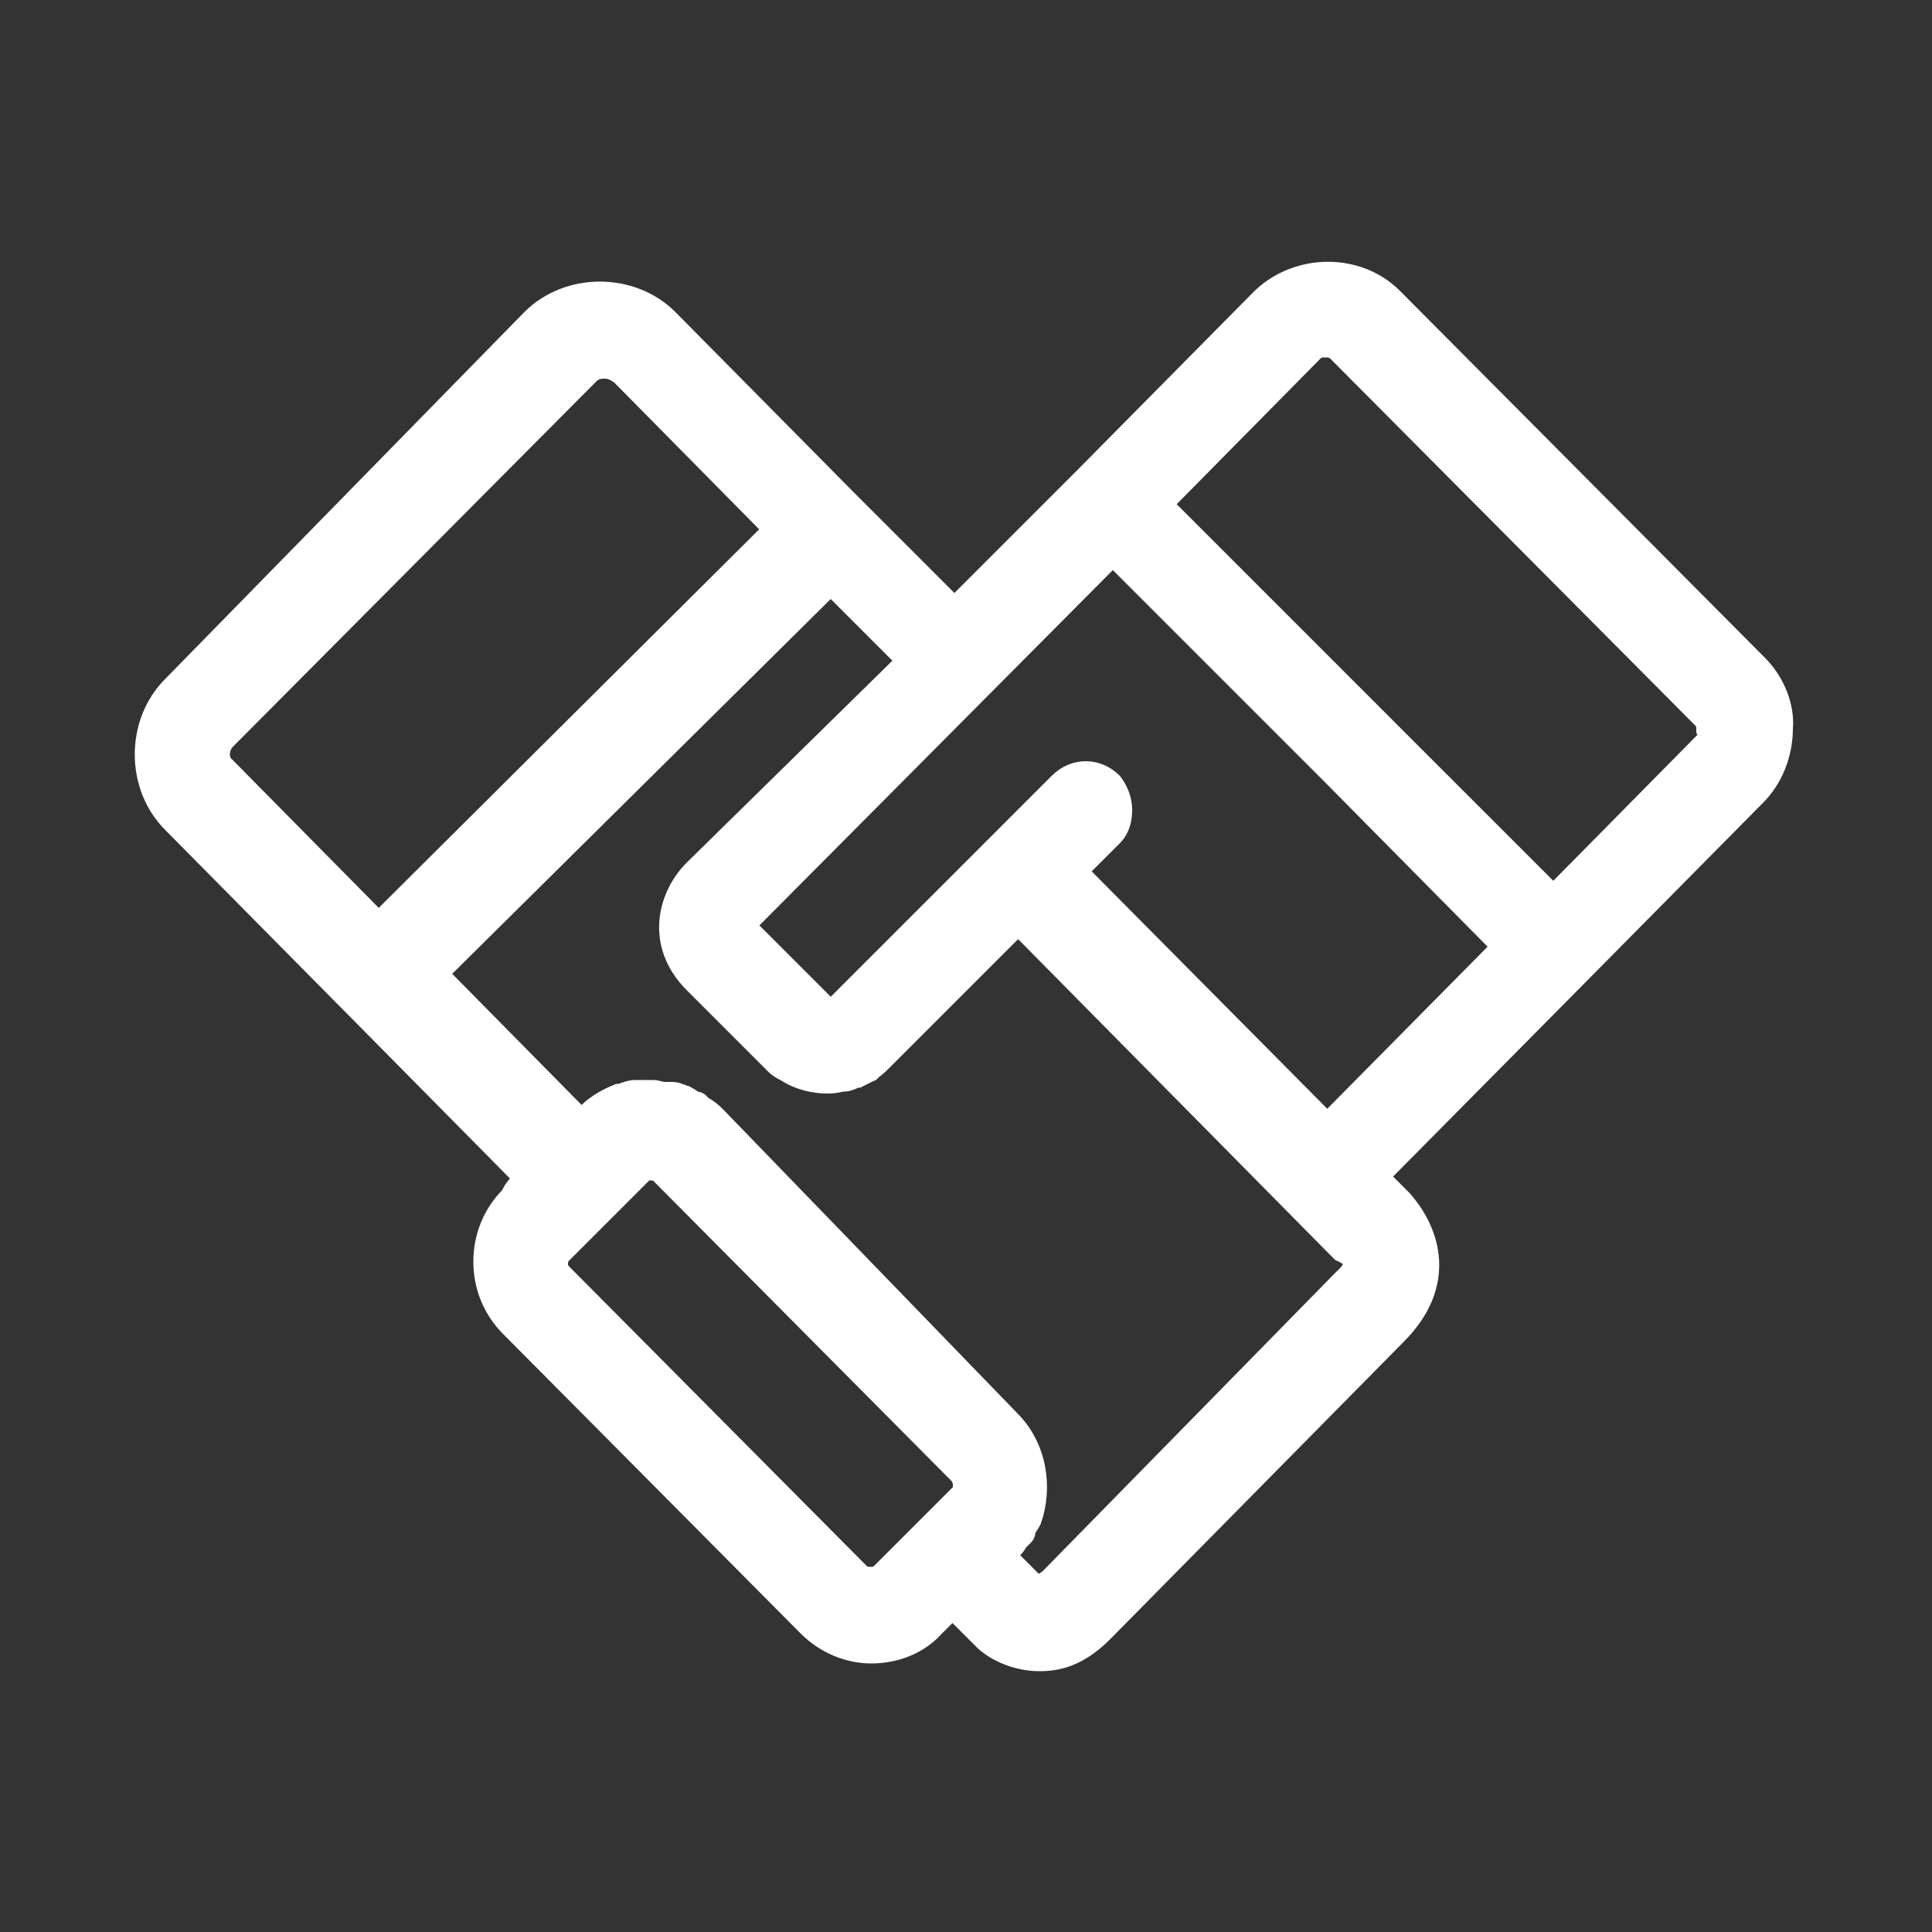 <?xml version="1.0" encoding="utf-8"?>
<!-- Generator: Adobe Illustrator 19.1.0, SVG Export Plug-In . SVG Version: 6.00 Build 0)  -->
<svg version="1.1" id="Слой_1" xmlns="http://www.w3.org/2000/svg" xmlns:xlink="http://www.w3.org/1999/xlink" x="0px" y="0px"
	 viewBox="0 0 100 100" style="enable-background:new 0 0 100 100;" xml:space="preserve">
<rect x="0" y="0" width="100" height="100" fill="#333333" stroke="none"/>
<g>
	<path stroke="#ffffff" fill="#ffffff" d="M91,34.4l-18.9-19c-1.8-1.8-4.9-1.8-6.8,0l-9.2,9.3l-6.7,6.7l-5.3-5.3c0,0,0,0-0.1-0.1c0,0,0,0-0.1-0.1l-9.3-9.4
		c-1.9-1.9-5.2-1.9-7.1,0l-18.6,19c-1.9,1.9-1.9,5.2,0,7.1l9.3,9.4c0,0,0,0,0.1,0.1c0,0,0,0,0.1,0.1l8.7,8.8l-0.3,0.3
		c-0.2,0.2-0.3,0.4-0.4,0.6c-0.9,0.9-1.4,2.1-1.4,3.4c0,1.3,0.5,2.5,1.4,3.4l15.4,15.5c0.9,0.9,2.1,1.4,3.3,1.4
		c1.3,0,2.5-0.5,3.3-1.4l0.9-0.9l1.5,1.5l0.1,0.1c0.5,0.5,1.6,1.1,2.9,1.1c0.9,0,2-0.2,3.3-1.5l15.2-15.4c2.6-2.6,1.8-5.3,0.3-7
		l-1.2-1.2l10.3-10.4l9.2-9.3c0.9-0.9,1.4-2.2,1.4-3.5C92.4,36.6,91.9,35.3,91,34.4z M11.7,38.3l18.8-18.9c0.2-0.2,0.4-0.3,0.8-0.3
		c0.3,0,0.5,0.1,0.8,0.3l7.9,8L19.6,47.7l-7.9-8C11.3,39.4,11.3,38.7,11.7,38.3z M45,81.6c-0.1,0-0.3,0-0.5-0.2L29.1,65.9
		c-0.2-0.2-0.2-0.4-0.2-0.5s0-0.3,0.2-0.5l0.5-0.5l0,0l1.1-1.1l2.5-2.5l0.1-0.1c0.1-0.1,0.3-0.1,0.4-0.1c0.1,0,0.3,0,0.5,0.2
		l15.4,15.5c0.3,0.3,0.3,0.9,0,1.1l-1.8,1.8l-2.3,2.3C45.4,81.6,45.1,81.6,45,81.6z M69.5,66.2L54.3,81.7C53.9,82,53.8,82,53.7,82
		c0,0-0.1,0-0.2-0.1l-1.4-1.4l0.3-0.3l0,0c0.1-0.1,0.2-0.2,0.3-0.4c0.1-0.1,0.2-0.2,0.3-0.3c0.1-0.1,0.1-0.2,0.1-0.3
		c0.1-0.2,0.2-0.3,0.3-0.5l0,0c0.6-1.7,0.3-3.8-1.1-5.2L37.1,57.8c-0.2-0.2-0.4-0.4-0.8-0.6C36.2,57,36.1,57,36,57
		c-0.2-0.1-0.3-0.2-0.5-0.3c-0.1,0-0.2-0.1-0.3-0.1c-0.2-0.1-0.3-0.1-0.5-0.1c-0.1,0-0.2,0-0.3,0c-0.2,0-0.4-0.1-0.6-0.1
		c-0.2,0-0.3,0-0.5,0c-0.1,0-0.3,0-0.4,0c-0.3,0-0.5,0.1-0.8,0.2h-0.1c-0.5,0.2-1.1,0.5-1.6,1l-0.3,0.3l-7.4-7.5l20.3-20.1l3.9,3.9
		L35.9,45c-1.4,1.4-2,3.9,0,5.9l4.2,4.2c0.2,0.2,0.4,0.3,0.6,0.4c0.6,0.4,1.4,0.6,2.1,0.6c0.2,0,0.4,0,0.8-0.1c0,0,0,0,0.1,0
		c0.2,0,0.4-0.1,0.6-0.2h0.1c0.2-0.1,0.4-0.2,0.6-0.3c0,0,0.1,0,0.1-0.1c0.2-0.1,0.4-0.3,0.6-0.5l7-7l16.5,16.7l0.2,0.2
		C70.1,65.1,70.3,65.5,69.5,66.2z M68.7,58.1l-12.9-13l1.8-1.8c0.4-0.4,0.5-0.9,0.5-1.4c0-0.5-0.2-1-0.5-1.4c-0.8-0.8-2-0.8-2.8,0
		l-3.2,3.2l-8.4,8.4c-0.1,0.1-0.2,0.1-0.2,0.2l0,0l-4.2-4.2c-0.1-0.1-0.1-0.1-0.1-0.2c0-0.1,0.1-0.1,0.1-0.2l18.8-18.9L68.8,40
		l8.9,9L68.7,58.1z M88.2,38.4l-7.8,7.9L64.1,30l-3.9-3.9l7.8-7.9c0.2-0.2,0.4-0.2,0.6-0.2c0.1,0,0.4,0,0.6,0.2l18.9,19
		c0.2,0.2,0.2,0.4,0.2,0.6C88.4,38,88.4,38.2,88.2,38.4z"/>
</g>
</svg>
